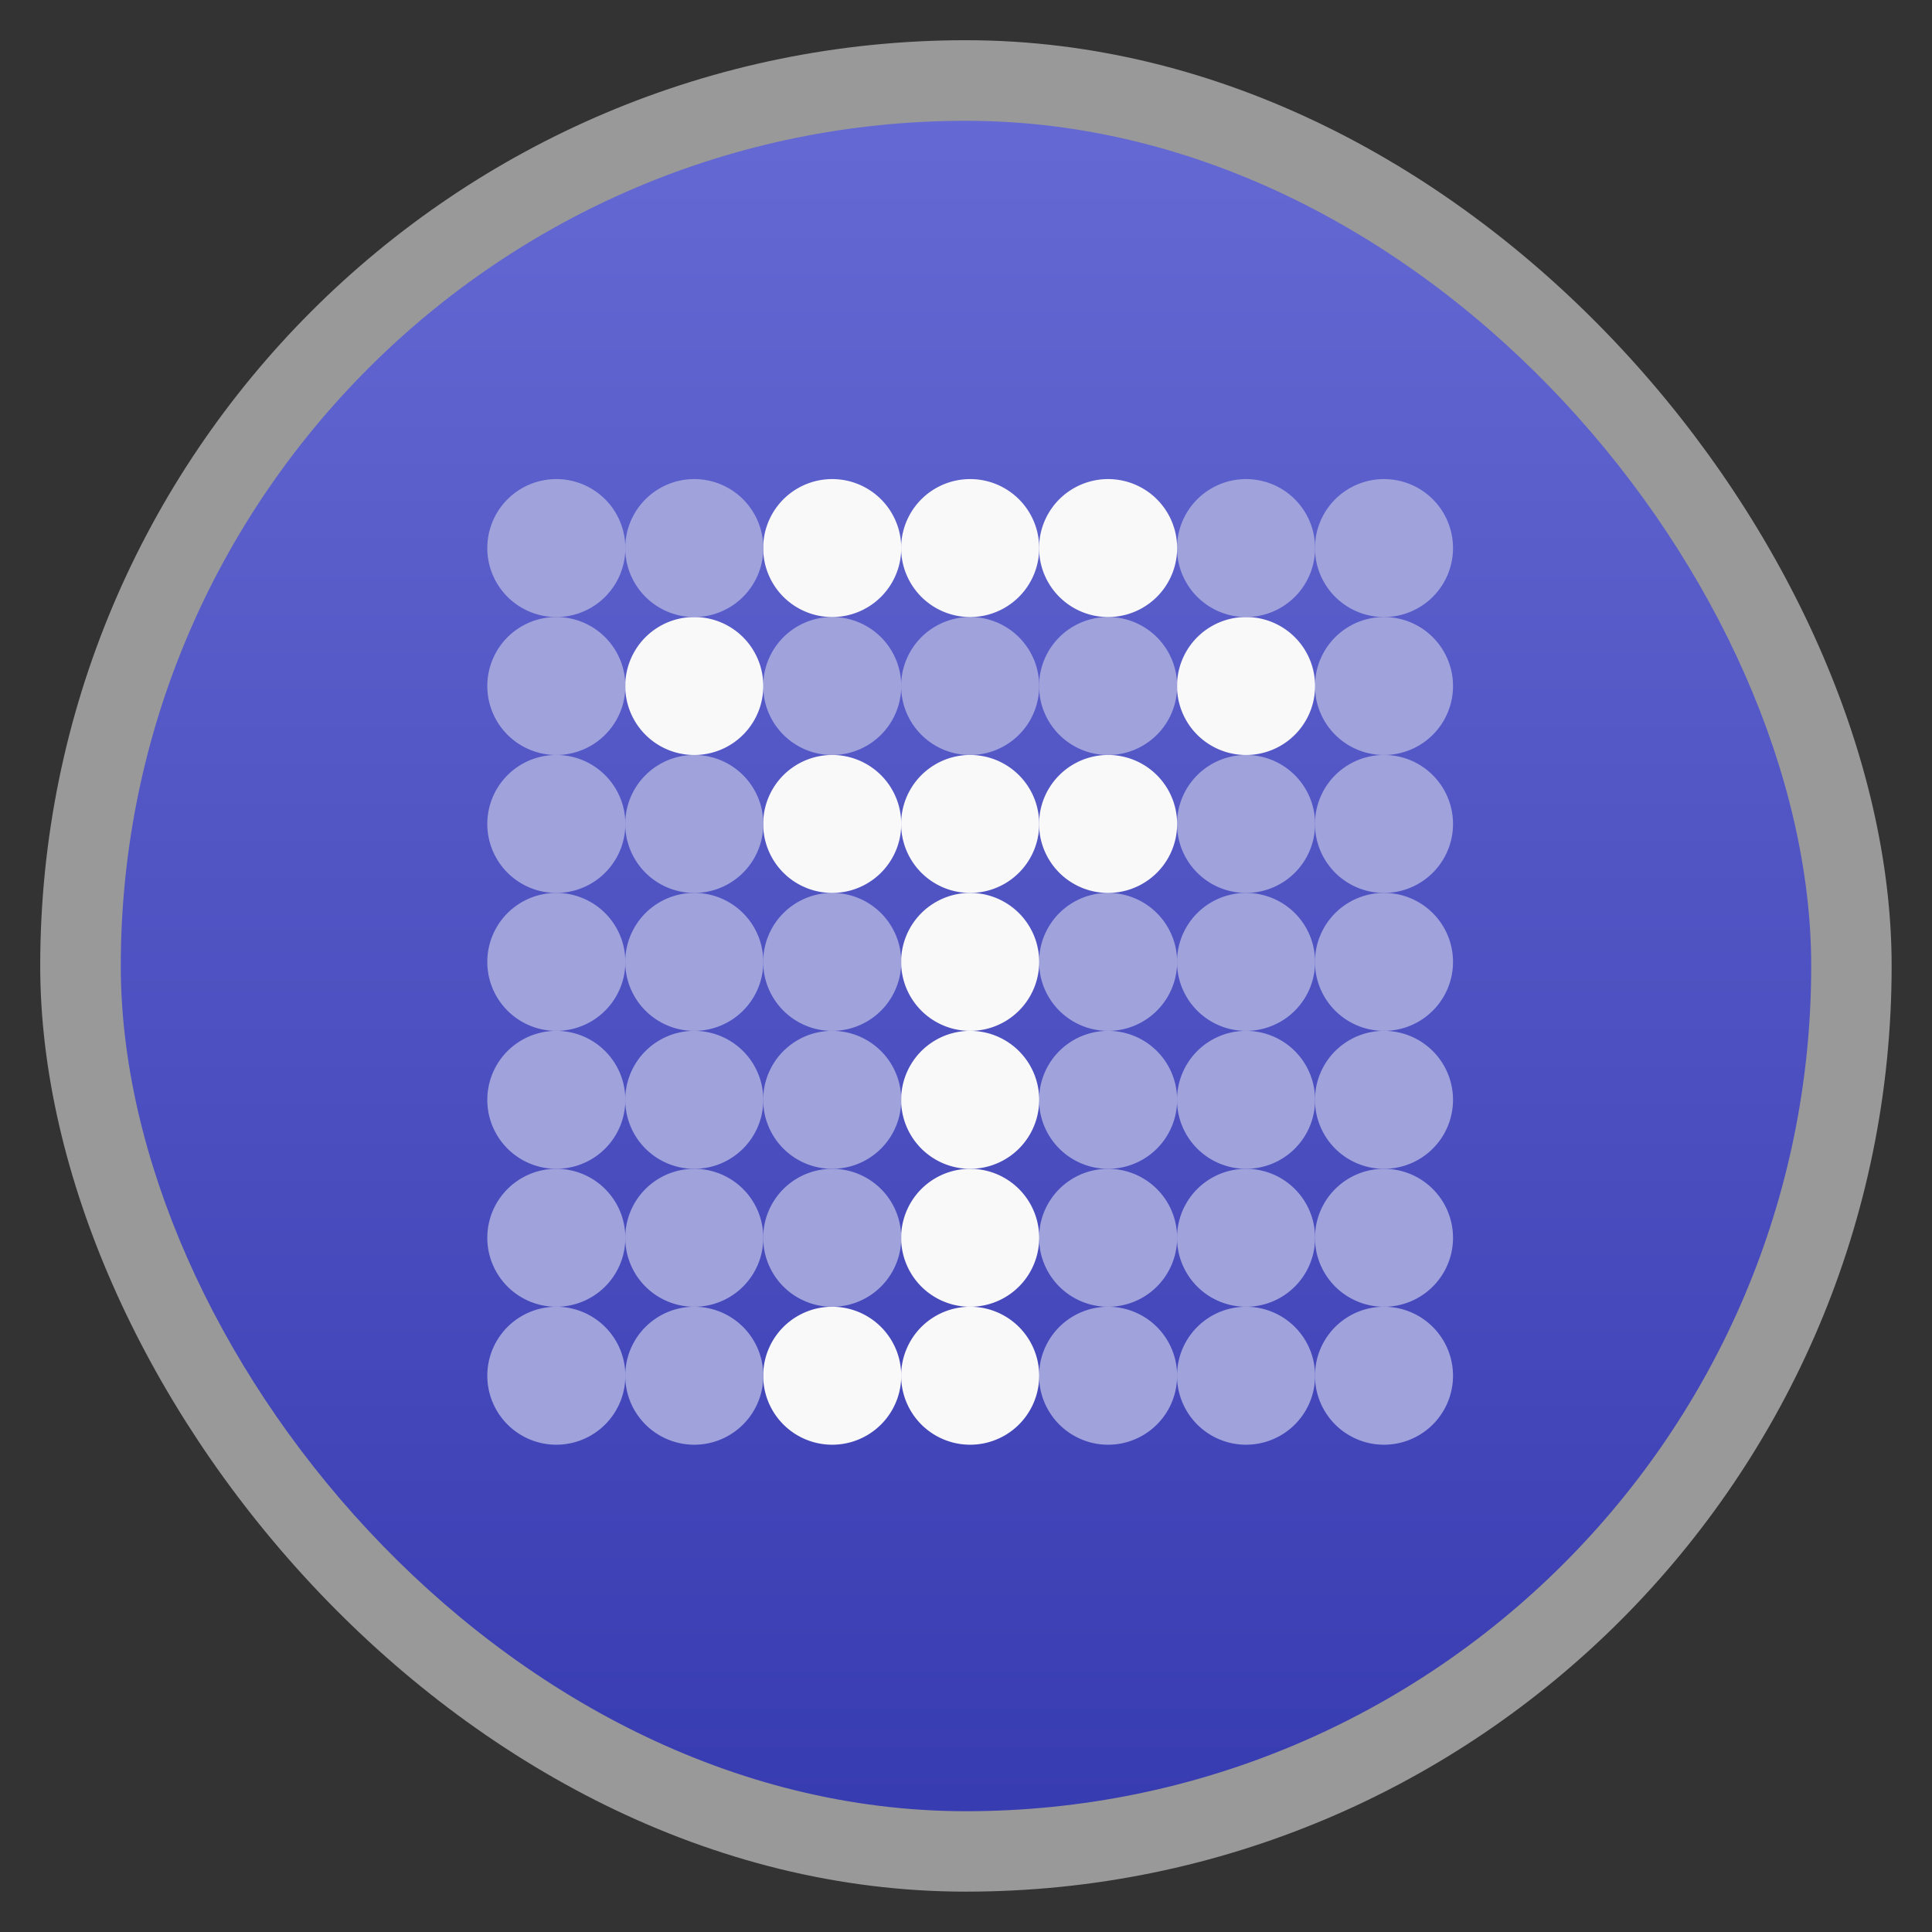 <svg width="48" xmlns="http://www.w3.org/2000/svg" viewBox="0 0 13.547 13.547" height="48" xmlns:xlink="http://www.w3.org/1999/xlink">
<rect x="0" y="0" width="13.547" height="13.547" fill="#333333" stroke="none"/>
<defs>
<clipPath clipPathUnits="userSpaceOnUse">
<rect width="42" x="307" y="223" rx="9" height="42" style="fill:url(#linearGradient4895);color:#bebebe" transform="rotate(90)"/>
</clipPath>
<clipPath clipPathUnits="userSpaceOnUse">
<rect width="22" x="433" y="77" rx="5" height="22" style="color:#bebebe"/>
</clipPath>
<clipPath clipPathUnits="userSpaceOnUse">
<rect width="20" x="434" y="78" rx="4" height="20" style="color:#bebebe"/>
</clipPath>
<clipPath clipPathUnits="userSpaceOnUse">
<rect width="30" x="433" y="29" rx="6" height="30" style="color:#bebebe"/>
</clipPath>
<clipPath clipPathUnits="userSpaceOnUse">
<rect width="90" x="307" y="31" rx="18.75" height="90" style="fill:url(#linearGradient4825);color:#bebebe"/>
</clipPath>
<clipPath clipPathUnits="userSpaceOnUse">
<rect width="22" x="433" y="77" rx="4" height="22" style="color:#bebebe"/>
</clipPath>
<clipPath clipPathUnits="userSpaceOnUse">
<rect width="16" x="432" y="116" rx="3" height="16" style="color:#bebebe"/>
</clipPath>
<clipPath clipPathUnits="userSpaceOnUse">
<rect width="60" x="306" y="142" rx="12.5" height="60" style="fill:url(#linearGradient4863);color:#bebebe" transform="matrix(0 -1 1 0 0 0)"/>
</clipPath>
<clipPath clipPathUnits="userSpaceOnUse">
<rect width="240" x="24" y="36" rx="50" height="240" style="fill:#986767;color:#bebebe"/>
</clipPath>
<clipPath clipPathUnits="userSpaceOnUse">
<rect width="30" x="433" y="29" rx="4" height="30" style="opacity:.2;fill:#6d6d6d;color:#bebebe"/>
</clipPath>
<clipPath clipPathUnits="userSpaceOnUse">
<g>
<path style="opacity:.5;fill:#fff;color:#000" d="m 387,114 a 5.003,5 0 1 1 -10.007,0 5.003,5 0 1 1 10.007,0 z"/>
<path style="opacity:.5;fill:#fff;color:#000" d="m 377,114 a 5.003,5 0 1 1 -10.007,0 5.003,5 0 1 1 10.007,0 z"/>
<path style="opacity:.5;fill:#fff;color:#000" d="m 367,114 a 5.003,5 0 1 1 -10.007,0 5.003,5 0 1 1 10.007,0 z"/>
<path style="fill:#fff;color:#000" d="m 357,114 a 5.003,5 0 1 1 -10.007,0 5.003,5 0 1 1 10.007,0 z"/>
<path style="fill:#fff;color:#000" d="m 347,114 a 5.003,5 0 1 1 -10.007,0 5.003,5 0 1 1 10.007,0 z"/>
<path style="opacity:.5;fill:#fff;color:#000" d="m 337,114 a 5.003,5 0 1 1 -10.007,0 5.003,5 0 1 1 10.007,0 z"/>
<path style="opacity:.5;fill:#fff;color:#000" d="m 327,114 a 5.003,5 0 1 1 -10.007,0 5.003,5 0 1 1 10.007,0 z"/>
<path style="opacity:.5;fill:#fff;color:#000" d="m 387,104 a 5.003,5 0 1 1 -10.007,0 5.003,5 0 1 1 10.007,0 z"/>
<path style="opacity:.5;fill:#fff;color:#000" d="m 377,104 a 5.003,5 0 1 1 -10.007,0 5.003,5 0 1 1 10.007,0 z"/>
<path style="opacity:.5;fill:#fff;color:#000" d="m 367,104 a 5.003,5 0 1 1 -10.007,0 5.003,5 0 1 1 10.007,0 z"/>
<path style="fill:#fff;color:#000" d="m 357,104 a 5.003,5 0 1 1 -10.007,0 5.003,5 0 1 1 10.007,0 z"/>
<path style="opacity:.5;fill:#fff;color:#000" d="m 347,104 a 5.003,5 0 1 1 -10.007,0 5.003,5 0 1 1 10.007,0 z"/>
<path style="opacity:.5;fill:#fff;color:#000" d="m 337,104 a 5.003,5 0 1 1 -10.007,0 5.003,5 0 1 1 10.007,0 z"/>
<path style="opacity:.5;fill:#fff;color:#000" d="m 327,104 a 5.003,5 0 1 1 -10.007,0 5.003,5 0 1 1 10.007,0 z"/>
<path style="opacity:.5;fill:#fff;color:#000" d="m 387,94 a 5.003,5 0 1 1 -10.007,0 5.003,5 0 1 1 10.007,0 z"/>
<path style="opacity:.5;fill:#fff;color:#000" d="m 377,94 a 5.003,5 0 1 1 -10.007,0 5.003,5 0 1 1 10.007,0 z"/>
<path style="opacity:.5;fill:#fff;color:#000" d="m 367,94 a 5.003,5 0 1 1 -10.007,0 5.003,5 0 1 1 10.007,0 z"/>
<path style="fill:#fff;color:#000" d="m 357,94 a 5.003,5 0 1 1 -10.007,0 5.003,5 0 1 1 10.007,0 z"/>
<path style="opacity:.5;fill:#fff;color:#000" d="m 347,94 a 5.003,5 0 1 1 -10.007,0 5.003,5 0 1 1 10.007,0 z"/>
<path style="opacity:.5;fill:#fff;color:#000" d="m 337,94 a 5.003,5 0 1 1 -10.007,0 5.003,5 0 1 1 10.007,0 z"/>
<path style="opacity:.5;fill:#fff;color:#000" d="m 327,94 a 5.003,5 0 1 1 -10.007,0 5.003,5 0 1 1 10.007,0 z"/>
<path style="opacity:.5;fill:#fff;color:#000" d="m 387,84 a 5.003,5 0 1 1 -10.007,0 5.003,5 0 1 1 10.007,0 z"/>
<path style="opacity:.5;fill:#fff;color:#000" d="m 377,84 a 5.003,5 0 1 1 -10.007,0 5.003,5 0 1 1 10.007,0 z"/>
<path style="opacity:.5;fill:#fff;color:#000" d="m 367,84 a 5.003,5 0 1 1 -10.007,0 5.003,5 0 1 1 10.007,0 z"/>
<path style="fill:#fff;color:#000" d="m 357,84 a 5.003,5 0 1 1 -10.007,0 5.003,5 0 1 1 10.007,0 z"/>
<path style="opacity:.5;fill:#fff;color:#000" d="m 347,84 a 5.003,5 0 1 1 -10.007,0 5.003,5 0 1 1 10.007,0 z"/>
<path style="opacity:.5;fill:#fff;color:#000" d="m 337,84 a 5.003,5 0 1 1 -10.007,0 5.003,5 0 1 1 10.007,0 z"/>
<path style="opacity:.5;fill:#fff;color:#000" d="m 327,84 a 5.003,5 0 1 1 -10.007,0 5.003,5 0 1 1 10.007,0 z"/>
<path style="opacity:.5;fill:#fff;color:#000" d="m 387,74 a 5.003,5 0 1 1 -10.007,0 5.003,5 0 1 1 10.007,0 z"/>
<path style="opacity:.5;fill:#fff;color:#000" d="m 377,74 a 5.003,5 0 1 1 -10.007,0 5.003,5 0 1 1 10.007,0 z"/>
<path style="fill:#fff;color:#000" d="m 367,74 a 5.003,5 0 1 1 -10.007,0 5.003,5 0 1 1 10.007,0 z"/>
<path style="fill:#fff;color:#000" d="m 357,74 a 5.003,5 0 1 1 -10.007,0 5.003,5 0 1 1 10.007,0 z"/>
<path style="fill:#fff;color:#000" d="m 347,74 a 5.003,5 0 1 1 -10.007,0 5.003,5 0 1 1 10.007,0 z"/>
<path style="opacity:.5;fill:#fff;color:#000" d="m 337,74 a 5.003,5 0 1 1 -10.007,0 5.003,5 0 1 1 10.007,0 z"/>
<path style="opacity:.5;fill:#fff;color:#000" d="m 327,74 a 5.003,5 0 1 1 -10.007,0 5.003,5 0 1 1 10.007,0 z"/>
<path style="opacity:.5;fill:#fff;color:#000" d="m 387,64 a 5.003,5 0 1 1 -10.007,0 5.003,5 0 1 1 10.007,0 z"/>
<path style="fill:#fff;color:#000" d="m 377,64 a 5.003,5 0 1 1 -10.007,0 5.003,5 0 1 1 10.007,0 z"/>
<path style="opacity:.5;fill:#fff;color:#000" d="m 367,64 a 5.003,5 0 1 1 -10.007,0 5.003,5 0 1 1 10.007,0 z"/>
<path style="opacity:.5;fill:#fff;color:#000" d="m 357,64 a 5.003,5 0 1 1 -10.007,0 5.003,5 0 1 1 10.007,0 z"/>
<path style="opacity:.5;fill:#fff;color:#000" d="m 347,64 a 5.003,5 0 1 1 -10.007,0 5.003,5 0 1 1 10.007,0 z"/>
<path style="fill:#fff;color:#000" d="m 337,64 a 5.003,5 0 1 1 -10.007,0 5.003,5 0 1 1 10.007,0 z"/>
<path style="opacity:.5;fill:#fff;color:#000" d="m 327,64 a 5.003,5 0 1 1 -10.007,0 5.003,5 0 1 1 10.007,0 z"/>
<path style="opacity:.5;fill:#fff;color:#000" d="m 387,54 a 5.003,5 0 1 1 -10.007,0 5.003,5 0 1 1 10.007,0 z"/>
<path style="opacity:.5;fill:#fff;color:#000" d="m 377,54 a 5.003,5 0 1 1 -10.007,0 5.003,5 0 1 1 10.007,0 z"/>
<path style="fill:#fff;color:#000" d="m 367,54 a 5.003,5 0 1 1 -10.007,0 5.003,5 0 1 1 10.007,0 z"/>
<path style="fill:#fff;color:#000" d="m 357,54 a 5.003,5 0 1 1 -10.007,0 5.003,5 0 1 1 10.007,0 z"/>
<path style="fill:#fff;color:#000" d="m 347,54 a 5.003,5 0 1 1 -10.007,0 5.003,5 0 1 1 10.007,0 z"/>
<path style="opacity:.5;fill:#fff;color:#000" d="m 337,54 a 5.003,5 0 1 1 -10.007,0 5.003,5 0 1 1 10.007,0 z"/>
<path style="opacity:.5;fill:#fff;color:#000" d="m 327,54 a 5.003,5 0 1 1 -10.007,0 5.003,5 0 1 1 10.007,0 z"/>
</g>
</clipPath>
<clipPath clipPathUnits="userSpaceOnUse">
<rect width="16" x="432" y="116" rx="2" height="16" style="opacity:.2;fill:#6d6d6d;color:#bebebe"/>
</clipPath>
<clipPath clipPathUnits="userSpaceOnUse">
<rect width="22" x="433" y="77" rx="3" height="22" style="opacity:.2;fill:#6d6d6d;color:#bebebe"/>
</clipPath>
<clipPath clipPathUnits="userSpaceOnUse">
<g>
<path style="opacity:.5;fill:#fff;color:#000" d="m 387,114 c 0,2.618 -2.384,5 -5.002,5 -2.618,-1.6e-4 -4.998,-2.382 -4.998,-5 0,-2.618 2.38,-5 4.998,-5 2.618,-1.6e-4 5.002,2.382 5.002,5 z"/>
<path style="opacity:.5;fill:#fff;color:#000" d="m 377,114 c 0,2.618 -2.384,5 -5.002,5 -2.618,-1.6e-4 -4.998,-2.382 -4.998,-5 0,-2.618 2.38,-5 4.998,-5 2.618,-1.6e-4 5.002,2.382 5.002,5 z"/>
<path style="opacity:.5;fill:#fff;color:#000" d="m 367,114 c 0,2.618 -2.384,5 -5.002,5 -2.618,-1.6e-4 -4.998,-2.382 -4.998,-5 0,-2.618 2.38,-5 4.998,-5 2.618,-1.6e-4 5.002,2.382 5.002,5 z"/>
<path style="fill:#fff;color:#000" d="m 357,114 c 0,2.618 -2.384,5 -5.002,5 -2.618,-1.6e-4 -4.998,-2.382 -4.998,-5 0,-2.618 2.38,-5 4.998,-5 2.618,-1.6e-4 5.002,2.382 5.002,5 z"/>
<path style="fill:#fff;color:#000" d="m 347,114 c 0,2.618 -2.384,5 -5.002,5 -2.618,-1.6e-4 -4.998,-2.382 -4.998,-5 0,-2.618 2.38,-5 4.998,-5 2.618,-1.6e-4 5.002,2.382 5.002,5 z"/>
<path style="opacity:.5;fill:#fff;color:#000" d="m 337,114 c 0,2.618 -2.384,5 -5.002,5 -2.618,-1.6e-4 -4.998,-2.382 -4.998,-5 0,-2.618 2.38,-5 4.998,-5 2.618,-1.6e-4 5.002,2.382 5.002,5 z"/>
<path style="opacity:.5;fill:#fff;color:#000" d="m 327,114 c 0,2.618 -2.384,5 -5.002,5 -2.618,-1.6e-4 -4.998,-2.382 -4.998,-5 0,-2.618 2.38,-5 4.998,-5 2.618,-1.6e-4 5.002,2.382 5.002,5 z"/>
<path style="opacity:.5;fill:#fff;color:#000" d="m 387,104 c 0,2.618 -2.384,5 -5.002,5 -2.618,-1.6e-4 -4.998,-2.382 -4.998,-5 0,-2.618 2.38,-5 4.998,-5 2.618,-1.55e-4 5.002,2.382 5.002,5 z"/>
<path style="opacity:.5;fill:#fff;color:#000" d="m 377,104 c 0,2.618 -2.384,5 -5.002,5 -2.618,-1.6e-4 -4.998,-2.382 -4.998,-5 0,-2.618 2.38,-5 4.998,-5 2.618,-1.55e-4 5.002,2.382 5.002,5 z"/>
<path style="opacity:.5;fill:#fff;color:#000" d="m 367,104 c 0,2.618 -2.384,5 -5.002,5 -2.618,-1.6e-4 -4.998,-2.382 -4.998,-5 0,-2.618 2.38,-5 4.998,-5 2.618,-1.55e-4 5.002,2.382 5.002,5 z"/>
<path style="fill:#fff;color:#000" d="m 357,104 c 0,2.618 -2.384,5 -5.002,5 -2.618,-1.6e-4 -4.998,-2.382 -4.998,-5 0,-2.618 2.38,-5 4.998,-5 2.618,-1.55e-4 5.002,2.382 5.002,5 z"/>
<path style="opacity:.5;fill:#fff;color:#000" d="m 347,104 c 0,2.618 -2.384,5 -5.002,5 -2.618,-1.6e-4 -4.998,-2.382 -4.998,-5 0,-2.618 2.38,-5 4.998,-5 2.618,-1.55e-4 5.002,2.382 5.002,5 z"/>
<path style="opacity:.5;fill:#fff;color:#000" d="m 337,104 c 0,2.618 -2.384,5 -5.002,5 -2.618,-1.6e-4 -4.998,-2.382 -4.998,-5 0,-2.618 2.38,-5 4.998,-5 2.618,-1.55e-4 5.002,2.382 5.002,5 z"/>
<path style="opacity:.5;fill:#fff;color:#000" d="m 327,104 c 0,2.618 -2.384,5 -5.002,5 -2.618,-1.6e-4 -4.998,-2.382 -4.998,-5 0,-2.618 2.38,-5 4.998,-5 2.618,-1.55e-4 5.002,2.382 5.002,5 z"/>
<path style="opacity:.5;fill:#fff;color:#000" d="m 387,94 c 0,2.618 -2.384,5 -5.002,5 -2.618,-1.55e-4 -4.998,-2.382 -4.998,-5 0,-2.618 2.38,-5 4.998,-5 2.618,-1.55e-4 5.002,2.382 5.002,5 z"/>
<path style="opacity:.5;fill:#fff;color:#000" d="m 377,94 c 0,2.618 -2.384,5 -5.002,5 -2.618,-1.55e-4 -4.998,-2.382 -4.998,-5 0,-2.618 2.38,-5 4.998,-5 2.618,-1.55e-4 5.002,2.382 5.002,5 z"/>
<path style="opacity:.5;fill:#fff;color:#000" d="m 367,94 c 0,2.618 -2.384,5 -5.002,5 -2.618,-1.55e-4 -4.998,-2.382 -4.998,-5 0,-2.618 2.38,-5 4.998,-5 2.618,-1.55e-4 5.002,2.382 5.002,5 z"/>
<path style="fill:#fff;color:#000" d="m 357,94 c 0,2.618 -2.384,5 -5.002,5 -2.618,-1.55e-4 -4.998,-2.382 -4.998,-5 0,-2.618 2.38,-5 4.998,-5 2.618,-1.55e-4 5.002,2.382 5.002,5 z"/>
<path style="opacity:.5;fill:#fff;color:#000" d="m 347,94 c 0,2.618 -2.384,5 -5.002,5 -2.618,-1.55e-4 -4.998,-2.382 -4.998,-5 0,-2.618 2.38,-5 4.998,-5 2.618,-1.55e-4 5.002,2.382 5.002,5 z"/>
<path style="opacity:.5;fill:#fff;color:#000" d="m 337,94 c 0,2.618 -2.384,5 -5.002,5 -2.618,-1.55e-4 -4.998,-2.382 -4.998,-5 0,-2.618 2.38,-5 4.998,-5 2.618,-1.55e-4 5.002,2.382 5.002,5 z"/>
<path style="opacity:.5;fill:#fff;color:#000" d="m 327,94 c 0,2.618 -2.384,5 -5.002,5 -2.618,-1.55e-4 -4.998,-2.382 -4.998,-5 0,-2.618 2.38,-5 4.998,-5 2.618,-1.55e-4 5.002,2.382 5.002,5 z"/>
<path style="opacity:.5;fill:#fff;color:#000" d="m 387,84 c 0,2.618 -2.384,5 -5.002,5 -2.618,-1.55e-4 -4.998,-2.382 -4.998,-5 0,-2.618 2.38,-5 4.998,-5 2.618,-1.55e-4 5.002,2.382 5.002,5 z"/>
<path style="opacity:.5;fill:#fff;color:#000" d="m 377,84 c 0,2.618 -2.384,5 -5.002,5 -2.618,-1.55e-4 -4.998,-2.382 -4.998,-5 0,-2.618 2.38,-5 4.998,-5 2.618,-1.55e-4 5.002,2.382 5.002,5 z"/>
<path style="opacity:.5;fill:#fff;color:#000" d="m 367,84 c 0,2.618 -2.384,5 -5.002,5 -2.618,-1.55e-4 -4.998,-2.382 -4.998,-5 0,-2.618 2.38,-5 4.998,-5 2.618,-1.55e-4 5.002,2.382 5.002,5 z"/>
<path style="fill:#fff;color:#000" d="m 357,84 c 0,2.618 -2.384,5 -5.002,5 -2.618,-1.55e-4 -4.998,-2.382 -4.998,-5 0,-2.618 2.38,-5 4.998,-5 2.618,-1.55e-4 5.002,2.382 5.002,5 z"/>
<path style="opacity:.5;fill:#fff;color:#000" d="m 347,84 c 0,2.618 -2.384,5 -5.002,5 -2.618,-1.55e-4 -4.998,-2.382 -4.998,-5 0,-2.618 2.38,-5 4.998,-5 2.618,-1.55e-4 5.002,2.382 5.002,5 z"/>
<path style="opacity:.5;fill:#fff;color:#000" d="m 337,84 c 0,2.618 -2.384,5 -5.002,5 -2.618,-1.55e-4 -4.998,-2.382 -4.998,-5 0,-2.618 2.38,-5 4.998,-5 2.618,-1.55e-4 5.002,2.382 5.002,5 z"/>
<path style="opacity:.5;fill:#fff;color:#000" d="m 327,84 c 0,2.618 -2.384,5 -5.002,5 -2.618,-1.55e-4 -4.998,-2.382 -4.998,-5 0,-2.618 2.38,-5 4.998,-5 2.618,-1.55e-4 5.002,2.382 5.002,5 z"/>
<path style="opacity:.5;fill:#fff;color:#000" d="m 387,74 c 0,2.618 -2.384,5 -5.002,5 -2.618,-1.55e-4 -4.998,-2.382 -4.998,-5 0,-2.618 2.38,-5 4.998,-5 2.618,-1.55e-4 5.002,2.382 5.002,5 z"/>
<path style="opacity:.5;fill:#fff;color:#000" d="m 377,74 c 0,2.618 -2.384,5 -5.002,5 -2.618,-1.55e-4 -4.998,-2.382 -4.998,-5 0,-2.618 2.38,-5 4.998,-5 2.618,-1.55e-4 5.002,2.382 5.002,5 z"/>
<path style="fill:#fff;color:#000" d="m 367,74 c 0,2.618 -2.384,5 -5.002,5 -2.618,-1.55e-4 -4.998,-2.382 -4.998,-5 0,-2.618 2.38,-5 4.998,-5 2.618,-1.55e-4 5.002,2.382 5.002,5 z"/>
<path style="fill:#fff;color:#000" d="m 357,74 c 0,2.618 -2.384,5 -5.002,5 -2.618,-1.55e-4 -4.998,-2.382 -4.998,-5 0,-2.618 2.38,-5 4.998,-5 2.618,-1.55e-4 5.002,2.382 5.002,5 z"/>
<path style="fill:#fff;color:#000" d="m 347,74 c 0,2.618 -2.384,5 -5.002,5 -2.618,-1.55e-4 -4.998,-2.382 -4.998,-5 0,-2.618 2.38,-5 4.998,-5 2.618,-1.55e-4 5.002,2.382 5.002,5 z"/>
<path style="opacity:.5;fill:#fff;color:#000" d="m 337,74 c 0,2.618 -2.384,5 -5.002,5 -2.618,-1.55e-4 -4.998,-2.382 -4.998,-5 0,-2.618 2.38,-5 4.998,-5 2.618,-1.55e-4 5.002,2.382 5.002,5 z"/>
<path style="opacity:.5;fill:#fff;color:#000" d="m 327,74 c 0,2.618 -2.384,5 -5.002,5 -2.618,-1.55e-4 -4.998,-2.382 -4.998,-5 0,-2.618 2.38,-5 4.998,-5 2.618,-1.55e-4 5.002,2.382 5.002,5 z"/>
<path style="opacity:.5;fill:#fff;color:#000" d="m 387,64 c 0,2.618 -2.384,5 -5.002,5 -2.618,-1.55e-4 -4.998,-2.382 -4.998,-5 0,-2.618 2.38,-5 4.998,-5 2.618,-1.55e-4 5.002,2.382 5.002,5 z"/>
<path style="fill:#fff;color:#000" d="m 377,64 c 0,2.618 -2.384,5 -5.002,5 -2.618,-1.55e-4 -4.998,-2.382 -4.998,-5 0,-2.618 2.38,-5 4.998,-5 2.618,-1.55e-4 5.002,2.382 5.002,5 z"/>
<path style="opacity:.5;fill:#fff;color:#000" d="m 367,64 c 0,2.618 -2.384,5 -5.002,5 -2.618,-1.55e-4 -4.998,-2.382 -4.998,-5 0,-2.618 2.38,-5 4.998,-5 2.618,-1.55e-4 5.002,2.382 5.002,5 z"/>
<path style="opacity:.5;fill:#fff;color:#000" d="m 357,64 c 0,2.618 -2.384,5 -5.002,5 -2.618,-1.55e-4 -4.998,-2.382 -4.998,-5 0,-2.618 2.38,-5 4.998,-5 2.618,-1.55e-4 5.002,2.382 5.002,5 z"/>
<path style="opacity:.5;fill:#fff;color:#000" d="m 347,64 c 0,2.618 -2.384,5 -5.002,5 -2.618,-1.55e-4 -4.998,-2.382 -4.998,-5 0,-2.618 2.38,-5 4.998,-5 2.618,-1.55e-4 5.002,2.382 5.002,5 z"/>
<path style="fill:#fff;color:#000" d="m 337,64 c 0,2.618 -2.384,5 -5.002,5 -2.618,-1.55e-4 -4.998,-2.382 -4.998,-5 0,-2.618 2.38,-5 4.998,-5 2.618,-1.55e-4 5.002,2.382 5.002,5 z"/>
<path style="opacity:.5;fill:#fff;color:#000" d="m 327,64 c 0,2.618 -2.384,5 -5.002,5 -2.618,-1.55e-4 -4.998,-2.382 -4.998,-5 0,-2.618 2.38,-5 4.998,-5 2.618,-1.55e-4 5.002,2.382 5.002,5 z"/>
<path style="opacity:.5;fill:#fff;color:#000" d="m 387,54 c 0,2.618 -2.384,5 -5.002,5 -2.618,-1.55e-4 -4.998,-2.382 -4.998,-5 0,-2.618 2.38,-5 4.998,-5 2.618,-1.55e-4 5.002,2.382 5.002,5 z"/>
<path style="opacity:.5;fill:#fff;color:#000" d="m 377,54 c 0,2.618 -2.384,5 -5.002,5 -2.618,-1.55e-4 -4.998,-2.382 -4.998,-5 0,-2.618 2.38,-5 4.998,-5 2.618,-1.55e-4 5.002,2.382 5.002,5 z"/>
<path style="fill:#fff;color:#000" d="m 367,54 c 0,2.618 -2.384,5 -5.002,5 -2.618,-1.55e-4 -4.998,-2.382 -4.998,-5 0,-2.618 2.38,-5 4.998,-5 2.618,-1.55e-4 5.002,2.382 5.002,5 z"/>
<path style="fill:#fff;color:#000" d="m 357,54 c 0,2.618 -2.384,5 -5.002,5 -2.618,-1.55e-4 -4.998,-2.382 -4.998,-5 0,-2.618 2.38,-5 4.998,-5 2.618,-1.55e-4 5.002,2.382 5.002,5 z"/>
<path style="fill:#fff;color:#000" d="m 347,54 c 0,2.618 -2.384,5 -5.002,5 -2.618,-1.55e-4 -4.998,-2.382 -4.998,-5 0,-2.618 2.38,-5 4.998,-5 2.618,-1.55e-4 5.002,2.382 5.002,5 z"/>
<path style="opacity:.5;fill:#fff;color:#000" d="m 337,54 c 0,2.618 -2.384,5 -5.002,5 -2.618,-1.55e-4 -4.998,-2.382 -4.998,-5 0,-2.618 2.38,-5 4.998,-5 2.618,-1.55e-4 5.002,2.382 5.002,5 z"/>
<path style="opacity:.5;fill:#fff;color:#000" d="m 327,54 c 0,2.618 -2.384,5 -5.002,5 -2.618,-1.55e-4 -4.998,-2.382 -4.998,-5 0,-2.618 2.38,-5 4.998,-5 2.618,-1.55e-4 5.002,2.382 5.002,5 z"/>
</g>
</clipPath>
<linearGradient id="linearGradient4460">
<stop offset="0" style="stop-color:#383cb1"/>
<stop offset="1" style="stop-color:#6569d3"/>
</linearGradient>
<linearGradient gradientTransform="matrix(1.105 0 0 1.105 -134.28 -295.765)" xlink:href="#linearGradient4460" id="linearGradient3001" y1="279.096" y2="268.33" gradientUnits="userSpaceOnUse" x2="0"/>
<linearGradient gradientTransform="matrix(.375 0 0 .375 298 16)" id="linearGradient4825" xlink:href="#outerBackgroundGradient" y1="230" y2="90" x2="0" gradientUnits="userSpaceOnUse"/>
<linearGradient gradientTransform="matrix(.175 0 0 .175 302.8 216)" id="linearGradient4895" xlink:href="#outerBackgroundGradient" y1="280" y2="40" x2="0" gradientUnits="userSpaceOnUse"/>
<linearGradient id="outerBackgroundGradient">
<stop offset="0" style="stop-color:#373bb0"/>
<stop offset="1" style="stop-color:#666ad4"/>
</linearGradient>
<linearGradient gradientTransform="matrix(.25 0 0 .25 300 132)" id="linearGradient4863" xlink:href="#outerBackgroundGradient" y1="230" y2="90" x2="0" gradientUnits="userSpaceOnUse"/>
</defs>
<g style="fill-rule:evenodd">
<rect width="12.982" x=".282" y=".282" rx="6.491" height="12.982" style="opacity:.5;fill:#fff"/>
<rect width="11.853" x=".847" y=".847" rx="5.926" height="11.853" style="fill:url(#linearGradient3001)"/>
</g>
<g style="color:#000" transform="matrix(.282 0 0 .282 21.923 -34.361)">
<g style="fill:#a0a2dc">
<path d="m 387,114 a 5.003,5 0 1 1 -10.007,0 5.003,5 0 1 1 10.007,0 z" transform="matrix(.343 0 0 .343 -174.353 116.953)"/>
<path d="m 377,114 a 5.003,5 0 1 1 -10.007,0 5.003,5 0 1 1 10.007,0 z" transform="matrix(.343 0 0 .343 -174.353 116.953)"/>
<path d="m 367,114 a 5.003,5 0 1 1 -10.007,0 5.003,5 0 1 1 10.007,0 z" transform="matrix(.343 0 0 .343 -174.353 116.953)"/>
</g>
<g style="fill:#f9f9f9">
<path d="m 357,114 a 5.003,5 0 1 1 -10.007,0 5.003,5 0 1 1 10.007,0 z" transform="matrix(.343 0 0 .343 -174.353 116.953)"/>
<path d="m 347,114 a 5.003,5 0 1 1 -10.007,0 5.003,5 0 1 1 10.007,0 z" transform="matrix(.343 0 0 .343 -174.353 116.953)"/>
</g>
<g style="fill:#a0a2dc">
<path d="m 337,114 a 5.003,5 0 1 1 -10.007,0 5.003,5 0 1 1 10.007,0 z" transform="matrix(.343 0 0 .343 -174.353 116.953)"/>
<path d="m 327,114 a 5.003,5 0 1 1 -10.007,0 5.003,5 0 1 1 10.007,0 z" transform="matrix(.343 0 0 .343 -174.353 116.953)"/>
<path d="m 387,104 a 5.003,5 0 1 1 -10.007,0 5.003,5 0 1 1 10.007,0 z" transform="matrix(.343 0 0 .343 -174.353 116.953)"/>
<path d="m 377,104 a 5.003,5 0 1 1 -10.007,0 5.003,5 0 1 1 10.007,0 z" transform="matrix(.343 0 0 .343 -174.353 116.953)"/>
<path d="m 367,104 a 5.003,5 0 1 1 -10.007,0 5.003,5 0 1 1 10.007,0 z" transform="matrix(.343 0 0 .343 -174.353 116.953)"/>
</g>
<path style="fill:#f9f9f9" d="m 357,104 a 5.003,5 0 1 1 -10.007,0 5.003,5 0 1 1 10.007,0 z" transform="matrix(.343 0 0 .343 -174.353 116.953)"/>
<g style="fill:#a0a2dc">
<path d="m 347,104 a 5.003,5 0 1 1 -10.007,0 5.003,5 0 1 1 10.007,0 z" transform="matrix(.343 0 0 .343 -174.353 116.953)"/>
<path d="m 337,104 a 5.003,5 0 1 1 -10.007,0 5.003,5 0 1 1 10.007,0 z" transform="matrix(.343 0 0 .343 -174.353 116.953)"/>
<path d="m 327,104 a 5.003,5 0 1 1 -10.007,0 5.003,5 0 1 1 10.007,0 z" transform="matrix(.343 0 0 .343 -174.353 116.953)"/>
<path d="m 387,94 a 5.003,5 0 1 1 -10.007,0 5.003,5 0 1 1 10.007,0 z" transform="matrix(.343 0 0 .343 -174.353 116.953)"/>
<path d="m 377,94 a 5.003,5 0 1 1 -10.007,0 5.003,5 0 1 1 10.007,0 z" transform="matrix(.343 0 0 .343 -174.353 116.953)"/>
<path d="m 367,94 a 5.003,5 0 1 1 -10.007,0 5.003,5 0 1 1 10.007,0 z" transform="matrix(.343 0 0 .343 -174.353 116.953)"/>
</g>
<path style="fill:#f9f9f9" d="m 357,94 a 5.003,5 0 1 1 -10.007,0 5.003,5 0 1 1 10.007,0 z" transform="matrix(.343 0 0 .343 -174.353 116.953)"/>
<g style="fill:#a0a2dc">
<path d="m 347,94 a 5.003,5 0 1 1 -10.007,0 5.003,5 0 1 1 10.007,0 z" transform="matrix(.343 0 0 .343 -174.353 116.953)"/>
<path d="m 337,94 a 5.003,5 0 1 1 -10.007,0 5.003,5 0 1 1 10.007,0 z" transform="matrix(.343 0 0 .343 -174.353 116.953)"/>
<path d="m 327,94 a 5.003,5 0 1 1 -10.007,0 5.003,5 0 1 1 10.007,0 z" transform="matrix(.343 0 0 .343 -174.353 116.953)"/>
<path d="m 387,84 a 5.003,5 0 1 1 -10.007,0 5.003,5 0 1 1 10.007,0 z" transform="matrix(.343 0 0 .343 -174.353 116.953)"/>
<path d="m 377,84 a 5.003,5 0 1 1 -10.007,0 5.003,5 0 1 1 10.007,0 z" transform="matrix(.343 0 0 .343 -174.353 116.953)"/>
<path d="m 367,84 a 5.003,5 0 1 1 -10.007,0 5.003,5 0 1 1 10.007,0 z" transform="matrix(.343 0 0 .343 -174.353 116.953)"/>
</g>
<path style="fill:#f9f9f9" d="m 357,84 a 5.003,5 0 1 1 -10.007,0 5.003,5 0 1 1 10.007,0 z" transform="matrix(.343 0 0 .343 -174.353 116.953)"/>
<g style="fill:#a0a2dc">
<path d="m 347,84 a 5.003,5 0 1 1 -10.007,0 5.003,5 0 1 1 10.007,0 z" transform="matrix(.343 0 0 .343 -174.353 116.953)"/>
<path d="m 337,84 a 5.003,5 0 1 1 -10.007,0 5.003,5 0 1 1 10.007,0 z" transform="matrix(.343 0 0 .343 -174.353 116.953)"/>
<path d="m 327,84 a 5.003,5 0 1 1 -10.007,0 5.003,5 0 1 1 10.007,0 z" transform="matrix(.343 0 0 .343 -174.353 116.953)"/>
<path d="m 387,74 a 5.003,5 0 1 1 -10.007,0 5.003,5 0 1 1 10.007,0 z" transform="matrix(.343 0 0 .343 -174.353 116.953)"/>
<path d="m 377,74 a 5.003,5 0 1 1 -10.007,0 5.003,5 0 1 1 10.007,0 z" transform="matrix(.343 0 0 .343 -174.353 116.953)"/>
</g>
<g style="fill:#f9f9f9">
<path d="m 367,74 a 5.003,5 0 1 1 -10.007,0 5.003,5 0 1 1 10.007,0 z" transform="matrix(.343 0 0 .343 -174.353 116.953)"/>
<path d="m 357,74 a 5.003,5 0 1 1 -10.007,0 5.003,5 0 1 1 10.007,0 z" transform="matrix(.343 0 0 .343 -174.353 116.953)"/>
<path d="m 347,74 a 5.003,5 0 1 1 -10.007,0 5.003,5 0 1 1 10.007,0 z" transform="matrix(.343 0 0 .343 -174.353 116.953)"/>
</g>
<g style="fill:#a0a2dc">
<path d="m 337,74 a 5.003,5 0 1 1 -10.007,0 5.003,5 0 1 1 10.007,0 z" transform="matrix(.343 0 0 .343 -174.353 116.953)"/>
<path d="m 327,74 a 5.003,5 0 1 1 -10.007,0 5.003,5 0 1 1 10.007,0 z" transform="matrix(.343 0 0 .343 -174.353 116.953)"/>
<path d="m 387,64 a 5.003,5 0 1 1 -10.007,0 5.003,5 0 1 1 10.007,0 z" transform="matrix(.343 0 0 .343 -174.353 116.953)"/>
</g>
<path style="fill:#f9f9f9" d="m 377,64 a 5.003,5 0 1 1 -10.007,0 5.003,5 0 1 1 10.007,0 z" transform="matrix(.343 0 0 .343 -174.353 116.953)"/>
<g style="fill:#a0a2dc">
<path d="m 367,64 a 5.003,5 0 1 1 -10.007,0 5.003,5 0 1 1 10.007,0 z" transform="matrix(.343 0 0 .343 -174.353 116.953)"/>
<path d="m 357,64 a 5.003,5 0 1 1 -10.007,0 5.003,5 0 1 1 10.007,0 z" transform="matrix(.343 0 0 .343 -174.353 116.953)"/>
<path d="m 347,64 a 5.003,5 0 1 1 -10.007,0 5.003,5 0 1 1 10.007,0 z" transform="matrix(.343 0 0 .343 -174.353 116.953)"/>
</g>
<path style="fill:#f9f9f9" d="m 337,64 a 5.003,5 0 1 1 -10.007,0 5.003,5 0 1 1 10.007,0 z" transform="matrix(.343 0 0 .343 -174.353 116.953)"/>
<g style="fill:#a0a2dc">
<path d="m 327,64 a 5.003,5 0 1 1 -10.007,0 5.003,5 0 1 1 10.007,0 z" transform="matrix(.343 0 0 .343 -174.353 116.953)"/>
<path d="m 387,54 a 5.003,5 0 1 1 -10.007,0 5.003,5 0 1 1 10.007,0 z" transform="matrix(.343 0 0 .343 -174.353 116.953)"/>
<path d="m 377,54 a 5.003,5 0 1 1 -10.007,0 5.003,5 0 1 1 10.007,0 z" transform="matrix(.343 0 0 .343 -174.353 116.953)"/>
</g>
<g style="fill:#f9f9f9">
<path d="m 367,54 a 5.003,5 0 1 1 -10.007,0 5.003,5 0 1 1 10.007,0 z" transform="matrix(.343 0 0 .343 -174.353 116.953)"/>
<path d="m 357,54 a 5.003,5 0 1 1 -10.007,0 5.003,5 0 1 1 10.007,0 z" transform="matrix(.343 0 0 .343 -174.353 116.953)"/>
<path d="m 347,54 a 5.003,5 0 1 1 -10.007,0 5.003,5 0 1 1 10.007,0 z" transform="matrix(.343 0 0 .343 -174.353 116.953)"/>
</g>
<g style="fill:#a0a2dc">
<path d="m 337,54 a 5.003,5 0 1 1 -10.007,0 5.003,5 0 1 1 10.007,0 z" transform="matrix(.343 0 0 .343 -174.353 116.953)"/>
<path d="m 327,54 a 5.003,5 0 1 1 -10.007,0 5.003,5 0 1 1 10.007,0 z" transform="matrix(.343 0 0 .343 -174.353 116.953)"/>
</g>
</g>
</svg>

